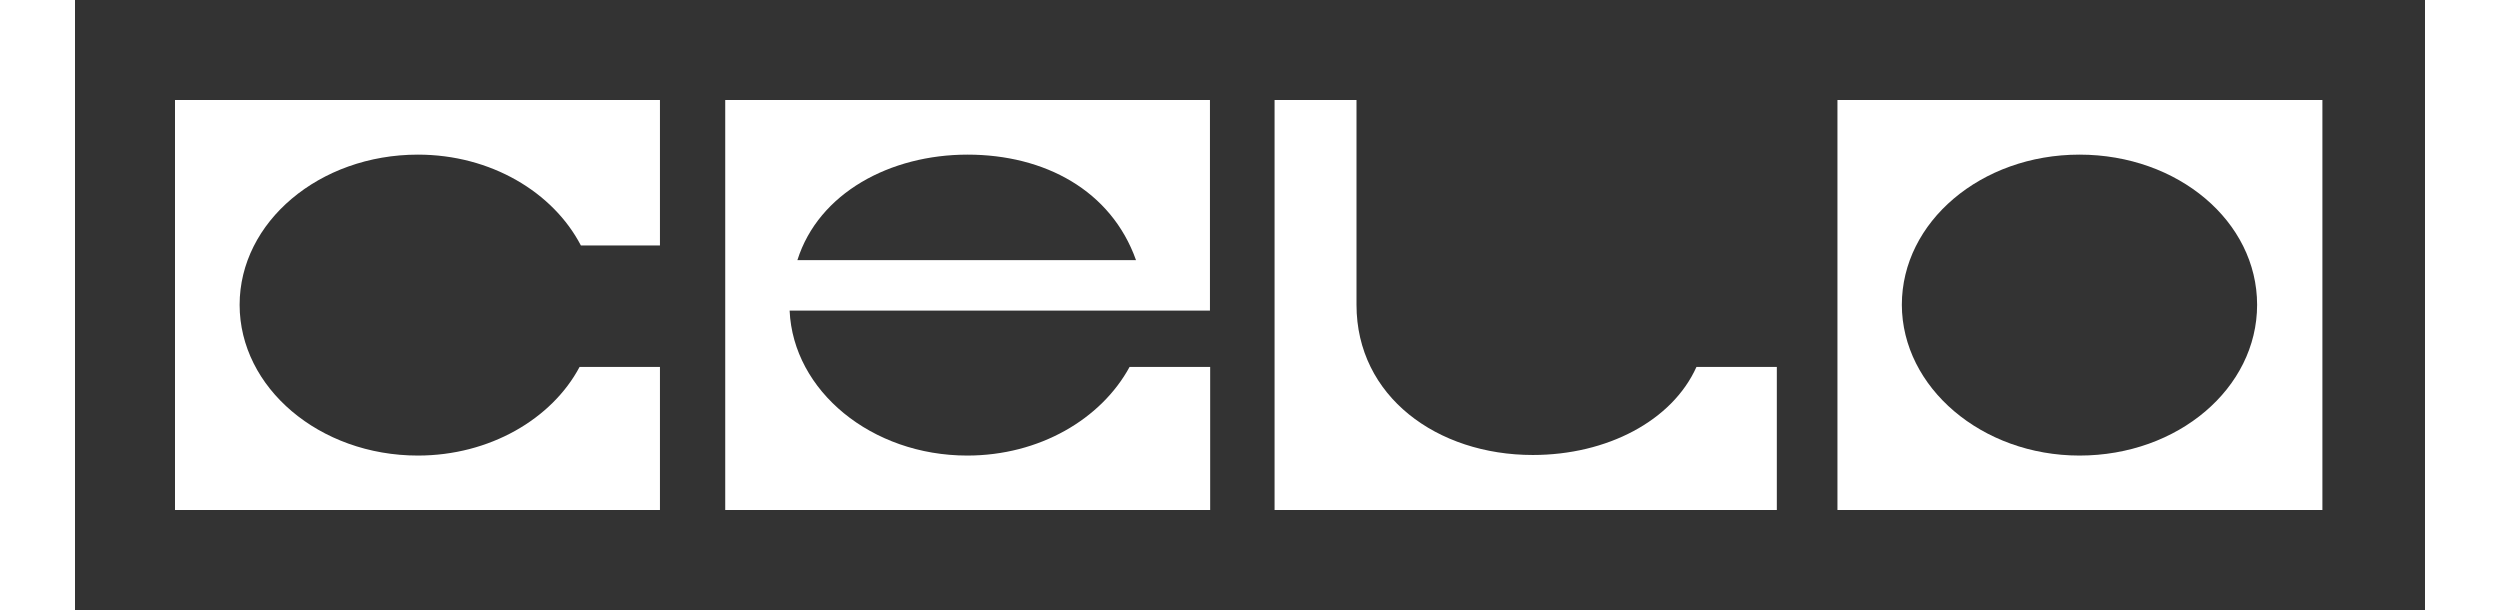 <svg width="250" height="61" viewBox="0 0 235 61" fill="none" xmlns="http://www.w3.org/2000/svg">
<rect x="0" y="0" width="235" height="61" fill="#333333" stroke="none"/>
<path d="M200.448 45.556C210.307 45.556 218.211 38.816 218.211 30.481C218.211 22.146 210.307 15.463 200.448 15.463C190.589 15.463 182.684 22.202 182.684 30.481C182.707 38.741 190.678 45.556 200.448 45.556ZM176.245 10H224.74V51H176.245V10Z" fill="white"/>
<path fill-rule="evenodd" clip-rule="evenodd" d="M105.457 36.695C102.615 41.914 96.442 45.556 89.225 45.556C79.656 45.556 71.817 39.098 71.462 31.063H113.495V10H65.023V51H113.517V36.695H105.457ZM72.239 26.013H106.101C103.614 19.03 96.953 15.463 89.248 15.463C81.543 15.463 74.371 19.274 72.239 26.013Z" fill="white"/>
<path d="M58.495 10H10V51H58.495V36.695H50.457C47.681 41.914 41.442 45.556 34.292 45.556C24.433 45.556 16.462 38.76 16.462 30.481C16.462 22.202 24.433 15.463 34.292 15.463C41.575 15.463 47.814 19.218 50.59 24.549H58.495V10Z" fill="white"/>
<path d="M170.183 36.695H162.145C159.725 42.083 153.197 45.499 145.78 45.499C136.211 45.499 128.15 39.642 128.15 30.481V10H119.957V51H170.183V36.695Z" fill="white"/>
</svg>

